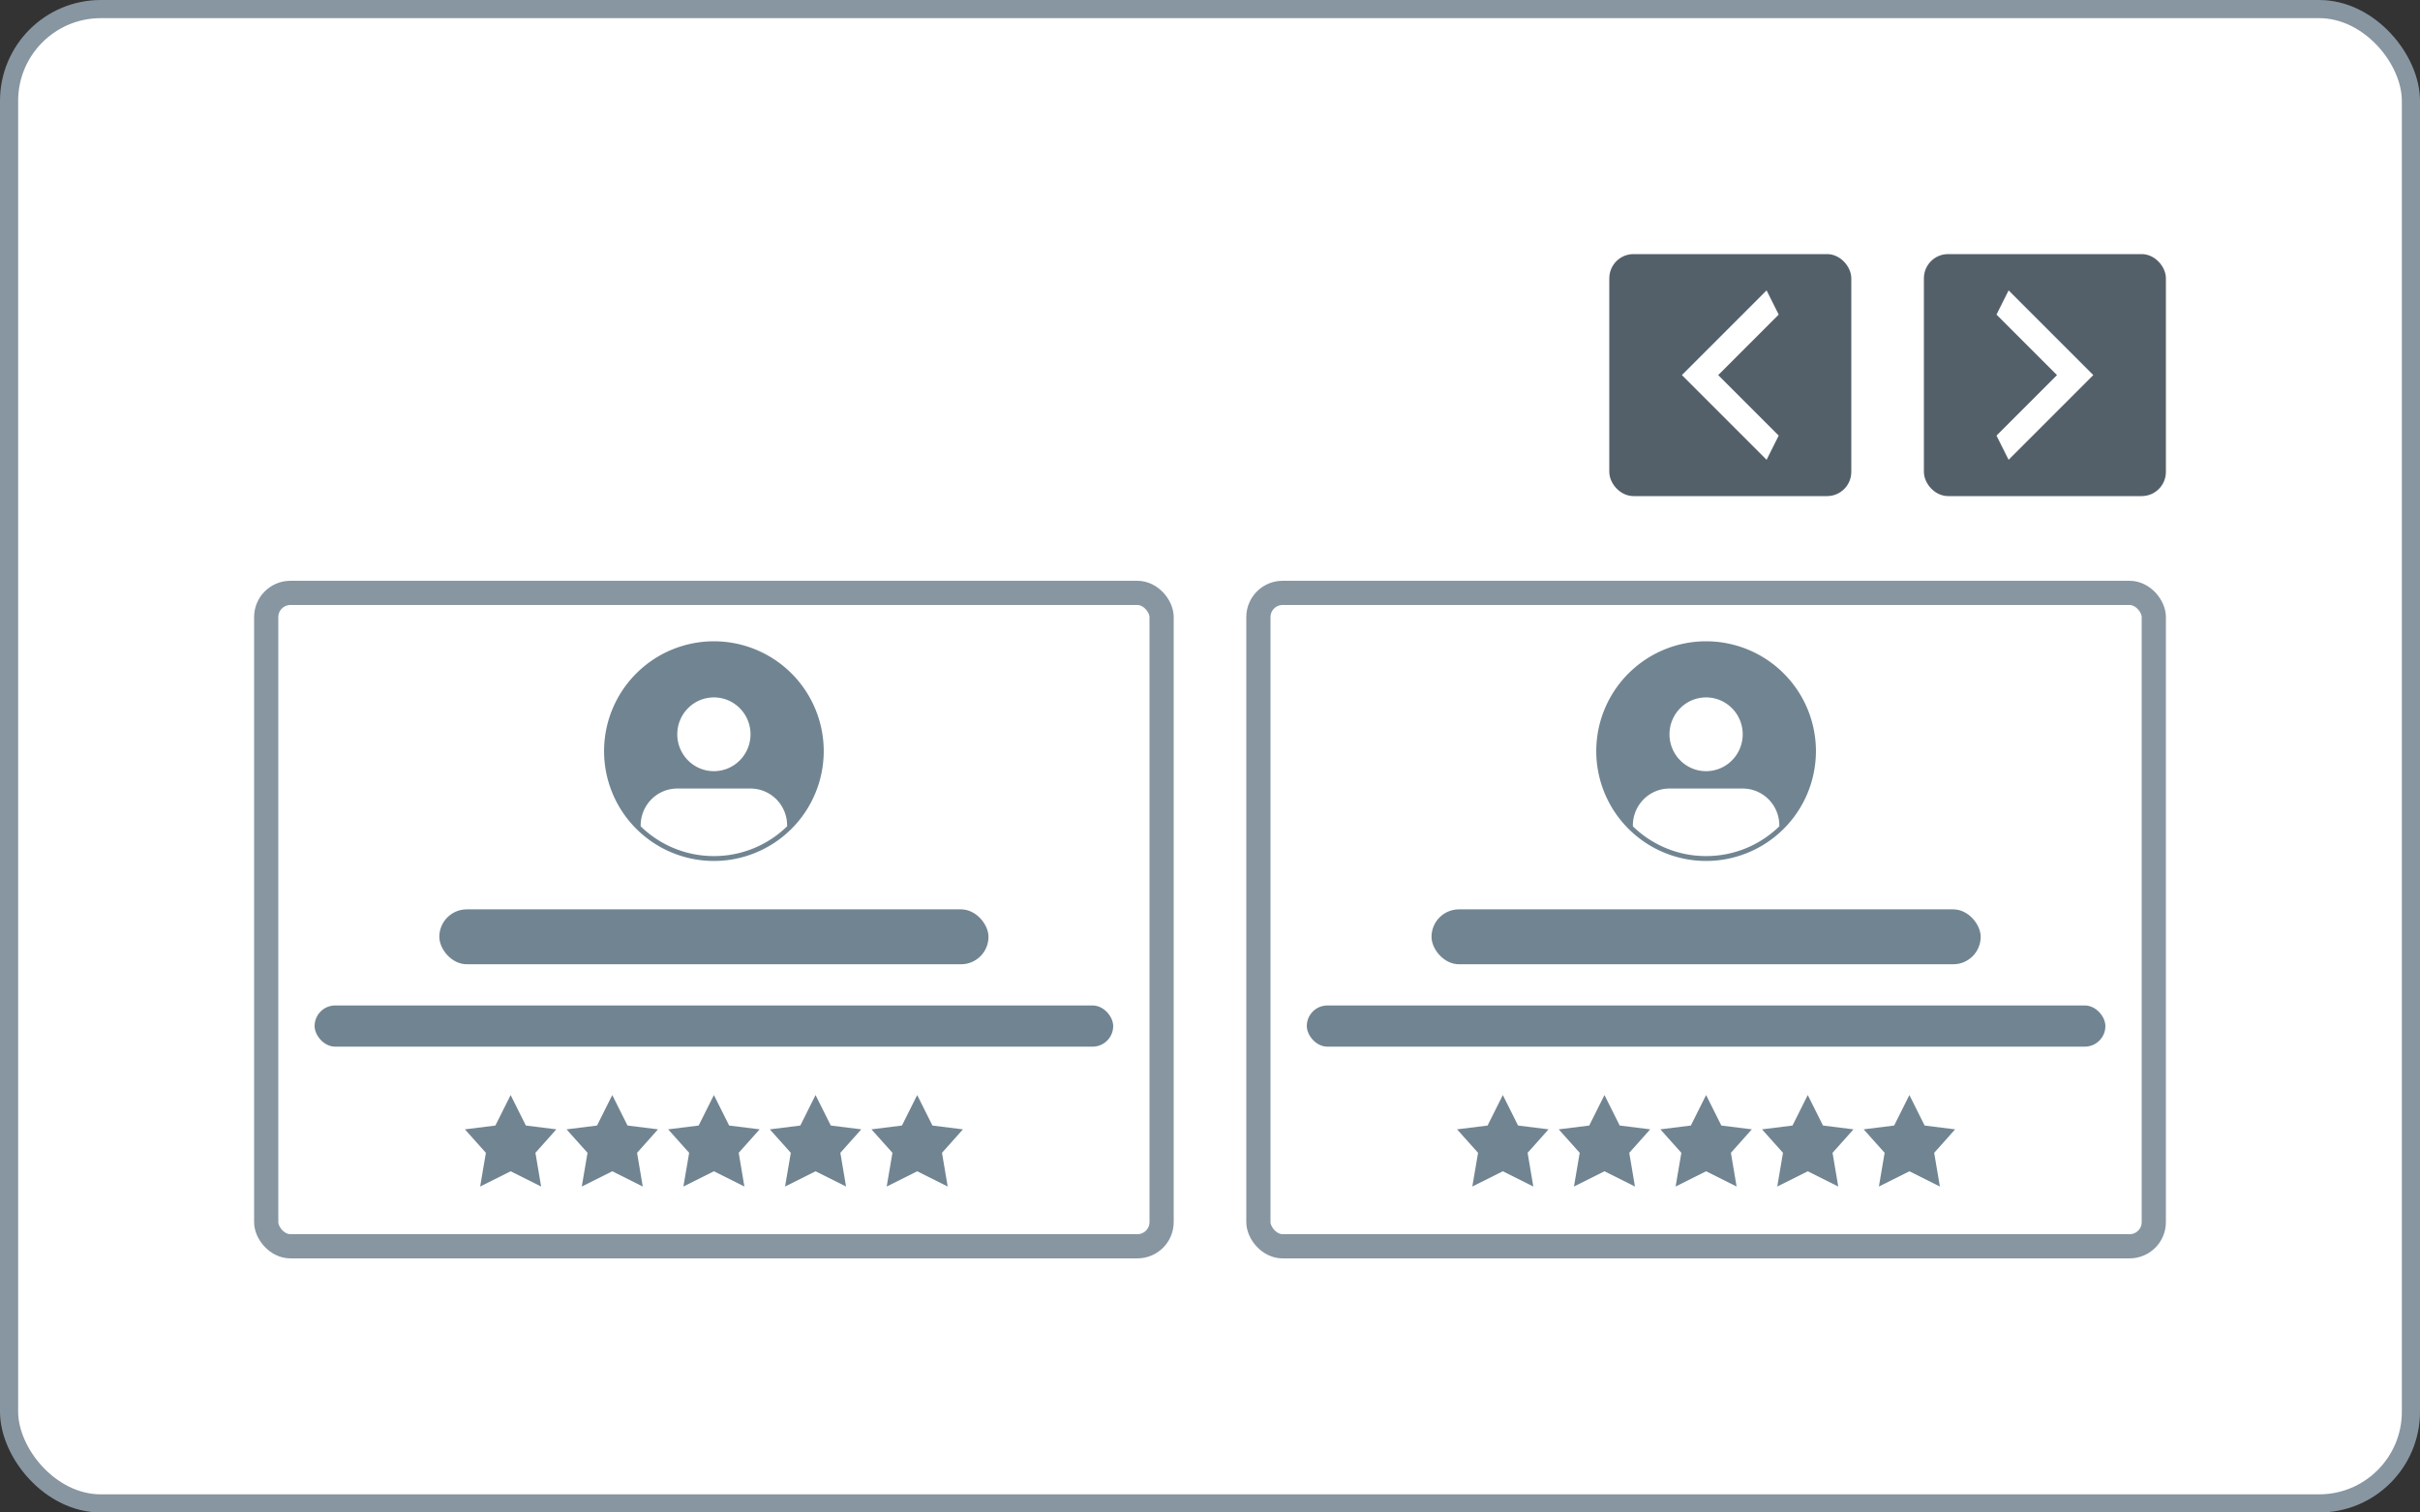 <svg xmlns="http://www.w3.org/2000/svg" xmlns:xlink="http://www.w3.org/1999/xlink" width="200" height="125" fill="none"><rect width="100%" height="100%" fill="#333333" stroke="none"/><rect x=".75" y=".75" width="198.5" height="123.5" rx="7.583" fill="#fff"/><rect x=".75" y=".75" width="198.5" height="123.5" rx="7.583" stroke="#8796a1" stroke-width="1.5"/><rect x="133.5" y="21.5" width="19" height="19" rx="1.5" fill="#546069" stroke="#546069"/><path d="M147 26l-5 5 5 5-1 2-7-7 7-7 1 2z" fill="#fff"/><rect x="159.5" y="21.5" width="19" height="19" rx="1.5" fill="#546069" stroke="#546069"/><path d="M165 36l5-5-5-5 1-2 7 7-7 7-1-2z" fill="#fff"/><g clip-path="url(#A)"><rect x="22" y="49" width="74" height="54" rx="2" stroke="#8796a1" stroke-width="2"/><g fill="#718491"><path fill-rule="evenodd" d="M59 53a9.08 9.08 0 0 0-9.077 9.077A9.08 9.08 0 0 0 59 71.154a9.08 9.08 0 0 0 9.077-9.077A9.08 9.08 0 0 0 59 53zm-6.051 15.291c1.563 1.522 3.697 2.46 6.051 2.46s4.489-.938 6.051-2.46v-.074a3.06 3.06 0 0 0-.886-2.155c-.568-.572-1.337-.893-2.14-.893h-6.051c-.802 0-1.572.321-2.139.893a3.06 3.06 0 0 0-.886 2.155v.074zm9.077-7.605c0 1.683-1.355 3.048-3.026 3.048s-3.026-1.365-3.026-3.048 1.355-3.048 3.026-3.048 3.026 1.365 3.026 3.048z"/><rect x="36.308" y="75.154" width="45.385" height="4.538" rx="2.269"/><rect x="26" y="83.097" width="66" height="3.404" rx="1.702"/><use xlink:href="#B"/><path d="M50.6 90.5l1.26 2.52 2.52.315-1.73 1.941.471 2.785-2.52-1.26-2.52 1.26.475-2.785-1.735-1.94 2.52-.315 1.26-2.52zm9.66 2.52L59 90.5l-1.26 2.52-2.52.315 1.735 1.941-.475 2.785L59 96.8l2.52 1.26-.47-2.785 1.731-1.94-2.52-.315zm7.141-2.52l1.26 2.52 2.52.315-1.73 1.941.47 2.785-2.52-1.26-2.52 1.26.475-2.785-1.735-1.94 2.52-.315 1.26-2.52zm9.66 2.52l-1.26-2.52-1.26 2.52-2.52.315 1.735 1.941-.475 2.785 2.52-1.26 2.52 1.26-.47-2.785 1.73-1.94-2.52-.315z"/></g><rect x="104" y="49" width="74" height="54" rx="2" stroke="#8796a1" stroke-width="2"/><g fill="#718491"><path fill-rule="evenodd" d="M141 53a9.08 9.08 0 0 0-9.077 9.077A9.08 9.08 0 0 0 141 71.154a9.08 9.08 0 0 0 9.077-9.077A9.08 9.08 0 0 0 141 53zm-6.052 15.291c1.563 1.522 3.698 2.46 6.052 2.46s4.488-.938 6.051-2.46v-.074a3.06 3.06 0 0 0-.886-2.155c-.568-.572-1.337-.893-2.14-.893h-6.051c-.802 0-1.572.321-2.139.893a3.06 3.06 0 0 0-.887 2.155v.074zm9.077-7.605c0 1.683-1.354 3.048-3.025 3.048s-3.026-1.365-3.026-3.048 1.355-3.048 3.026-3.048 3.025 1.365 3.025 3.048z"/><rect x="118.308" y="75.154" width="45.385" height="4.538" rx="2.269"/><rect x="108" y="83.097" width="66" height="3.404" rx="1.702"/><path d="M124.2 90.5l1.26 2.52 2.52.315-1.731 1.941.471 2.785-2.52-1.26-2.521 1.26.475-2.785-1.735-1.94 2.521-.315 1.26-2.52zm8.4 0l1.26 2.52 2.52.315-1.73 1.941.47 2.785-2.52-1.26-2.52 1.26.474-2.785-1.734-1.94 2.52-.315 1.26-2.52zm9.66 2.52L141 90.5l-1.26 2.52-2.52.315 1.735 1.941-.475 2.785L141 96.8l2.52 1.26-.47-2.785 1.73-1.94-2.52-.315zm7.141-2.52l1.26 2.52 2.52.315-1.731 1.941.471 2.785-2.52-1.26-2.52 1.26.474-2.785-1.734-1.94 2.52-.315 1.26-2.52zm9.66 2.52l-1.26-2.52-1.26 2.52-2.52.315 1.734 1.941-.474 2.785 2.52-1.26 2.52 1.26-.471-2.785 1.731-1.94-2.52-.315z"/></g></g><defs><clipPath id="A"><path fill="#fff" transform="translate(21 48)" d="M0 0h158v56H0z"/></clipPath><path id="B" d="M42.2 90.5l1.26 2.52 2.52.315-1.73 1.941.471 2.785-2.52-1.26-2.52 1.26.475-2.785-1.735-1.94 2.52-.315 1.26-2.52z"/></defs></svg>
